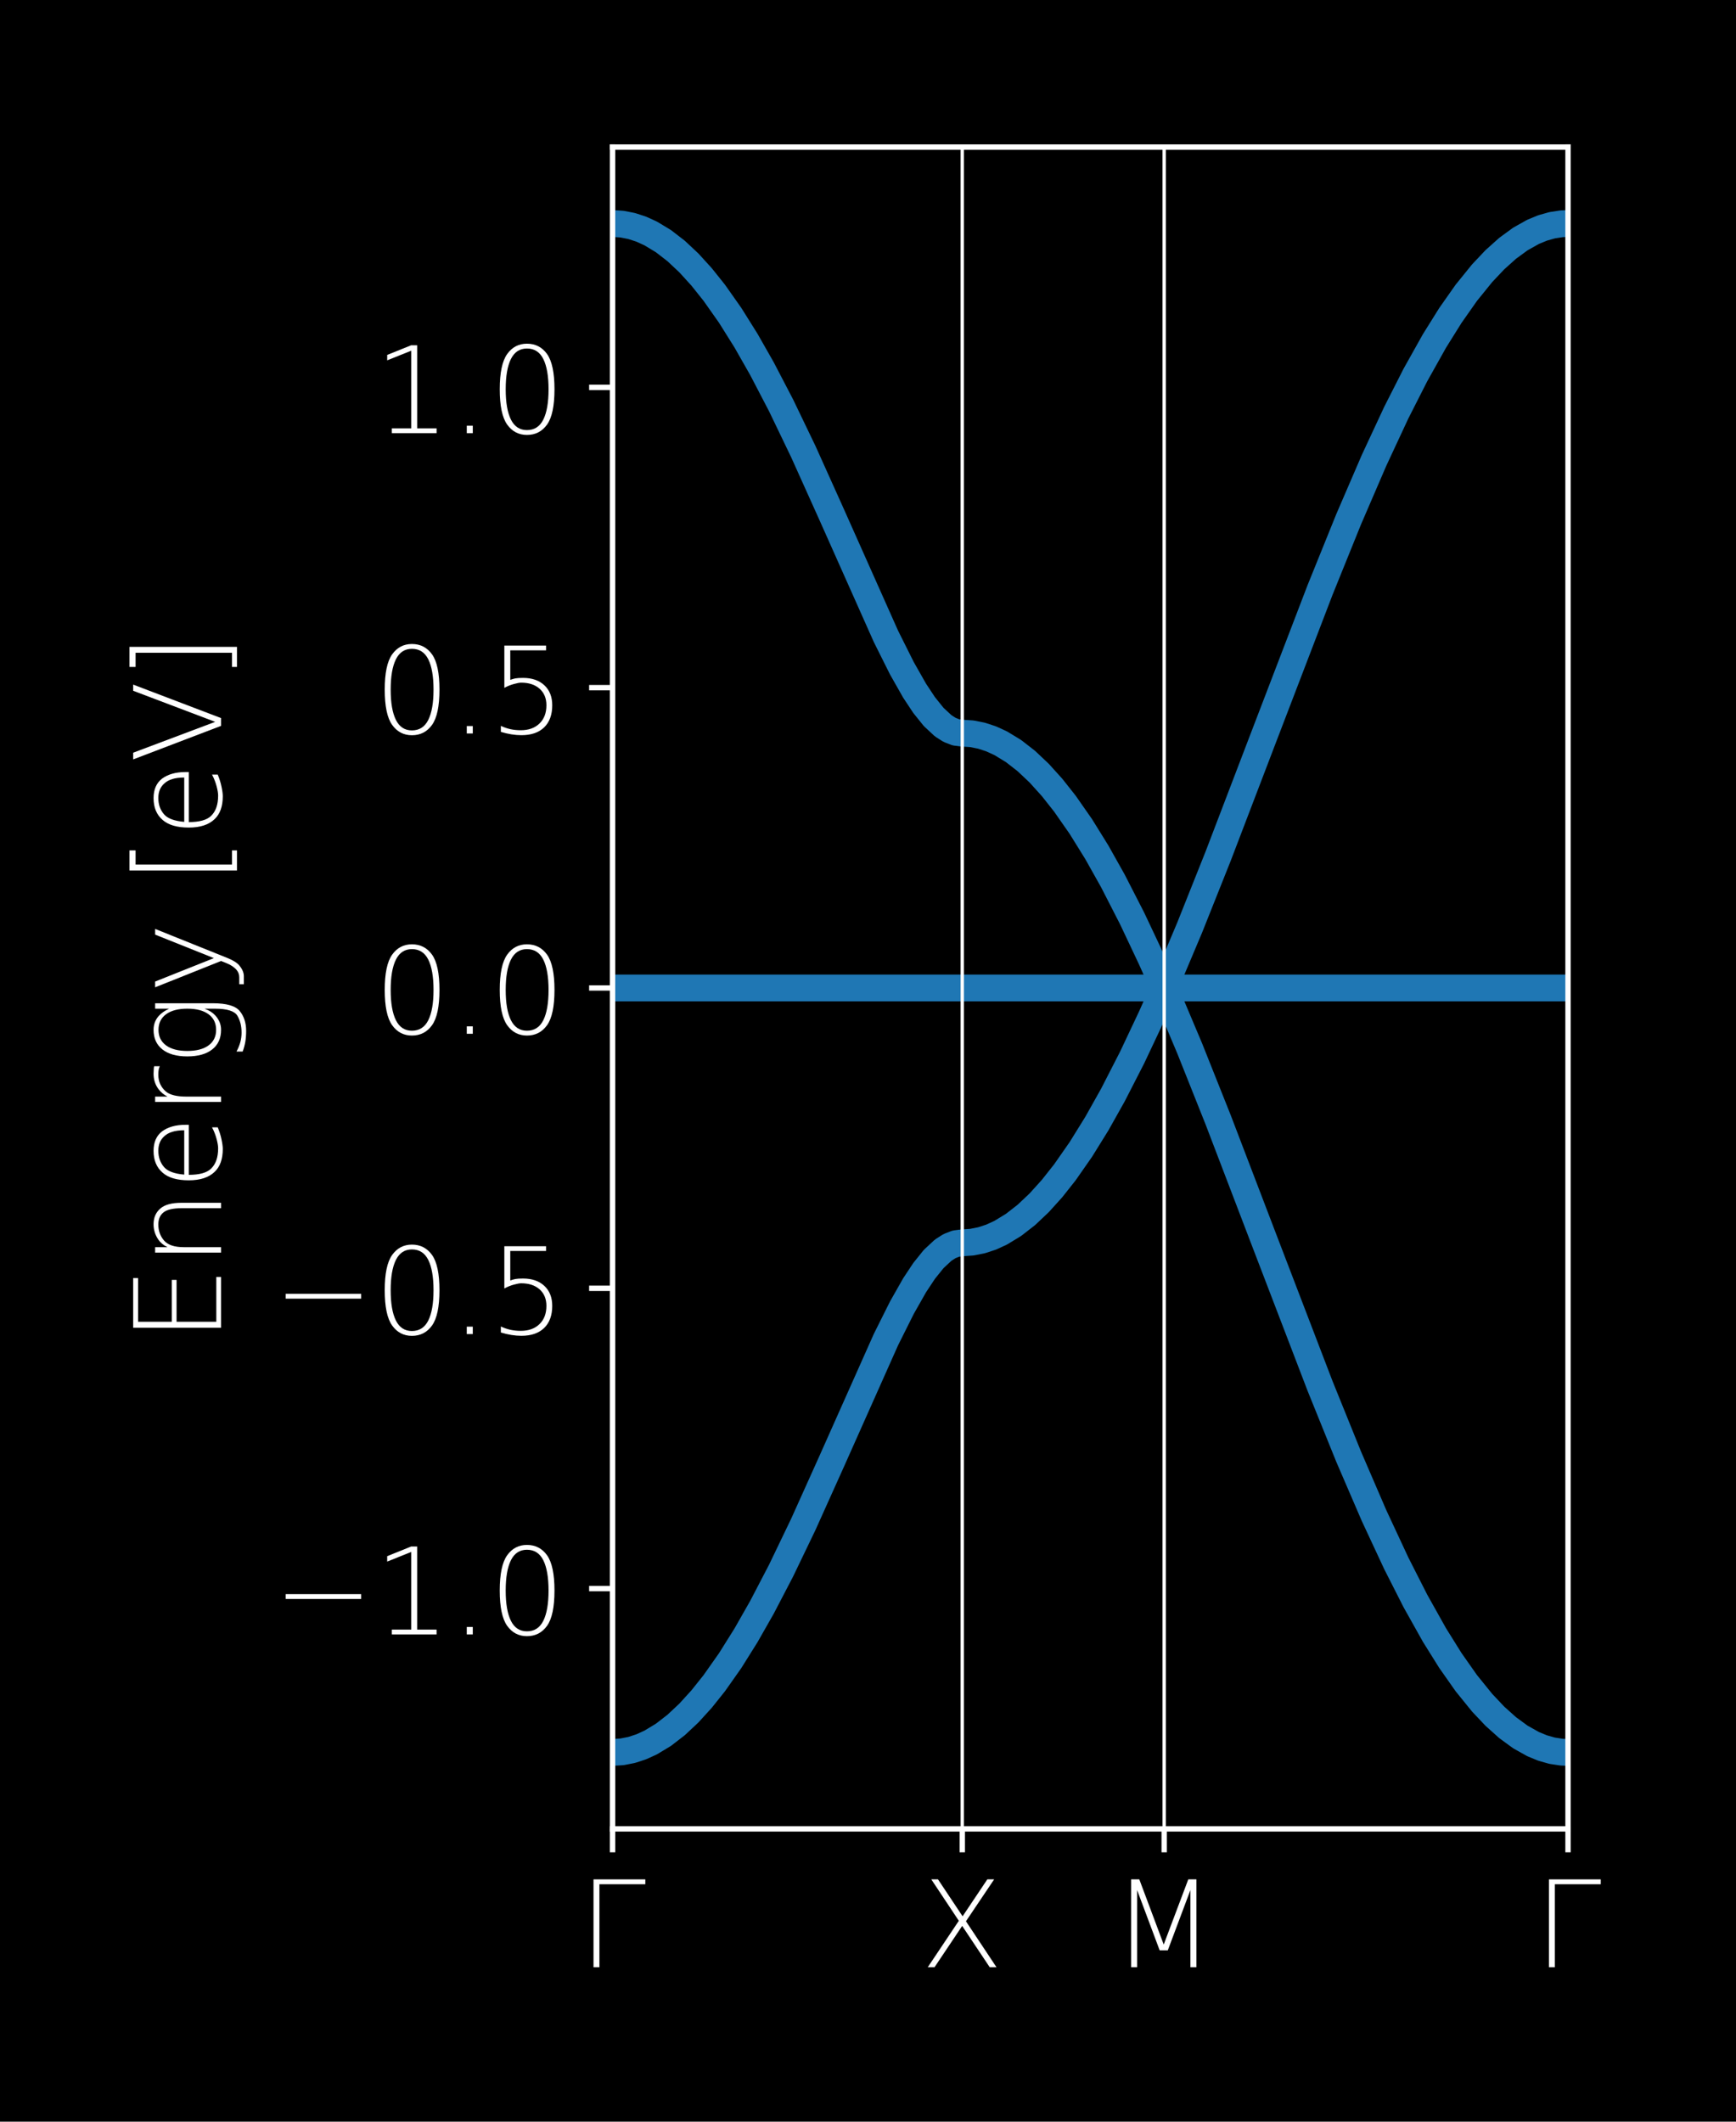 <?xml version="1.0" encoding="utf-8" standalone="no"?>
<!DOCTYPE svg PUBLIC "-//W3C//DTD SVG 1.1//EN"
  "http://www.w3.org/Graphics/SVG/1.1/DTD/svg11.dtd">
<!-- Created with matplotlib (http://matplotlib.org/) -->
<svg height="316.8pt" version="1.1" viewBox="0 0 259.2 316.8" width="259.2pt" xmlns="http://www.w3.org/2000/svg" xmlns:xlink="http://www.w3.org/1999/xlink">
 <defs>
  <style type="text/css">
*{stroke-linecap:butt;stroke-linejoin:round;}
  </style>
 </defs>
 <g id="figure_1">
  <g id="patch_1">
   <path d="M 0 316.8 
L 259.2 316.8 
L 259.2 0 
L 0 0 
z
"/>
  </g>
  <g id="axes_1">
   <g id="patch_2">
    <path d="M 91.46 273.08 
L 234.118 273.08 
L 234.118 21.96 
L 91.46 21.96 
z
"/>
   </g>
   <g id="matplotlib.axis_1">
    <g id="xtick_1">
     <g id="line2d_1">
      <defs>
       <path d="M 0 0 
L 0 3.5 
" id="m933ceaf519" style="stroke:#ffffff;stroke-width:0.8;"/>
      </defs>
      <g>
       <use style="fill:#ffffff;stroke:#ffffff;stroke-width:0.8;" x="91.46" xlink:href="#m933ceaf519" y="273.08"/>
      </g>
     </g>
     <g id="text_1">
      <!-- $\Gamma $ -->
      <defs>
       <path d="M 12.203 0 
L 12.203 72.906 
L 55.172 72.906 
L 55.172 68.844 
L 17.094 68.844 
L 17.094 0 
z
" id="DejaVuSans-ExtraLight-393"/>
      </defs>
      <g style="fill:#ffffff;" transform="translate(86.42 293.757)scale(0.18 -0.18)">
       <use transform="translate(0 0.094)" xlink:href="#DejaVuSans-ExtraLight-393"/>
      </g>
     </g>
    </g>
    <g id="xtick_2">
     <g id="line2d_2">
      <g>
       <use style="fill:#ffffff;stroke:#ffffff;stroke-width:0.8;" x="143.676" xlink:href="#m933ceaf519" y="273.08"/>
      </g>
     </g>
     <g id="text_2">
      <!-- $\mathrm{X}$ -->
      <defs>
       <path d="M 8.797 72.906 
L 14.359 72.906 
L 34.766 42.281 
L 55.281 72.906 
L 60.938 72.906 
L 37.547 38.141 
L 62.891 0 
L 57.281 0 
L 34.422 34.281 
L 11.469 0 
L 5.859 0 
L 31.641 38.531 
z
" id="DejaVuSans-ExtraLight-58"/>
      </defs>
      <g style="fill:#ffffff;" transform="translate(137.466 293.757)scale(0.18 -0.18)">
       <use transform="translate(0 0.094)" xlink:href="#DejaVuSans-ExtraLight-58"/>
      </g>
     </g>
    </g>
    <g id="xtick_3">
     <g id="line2d_3">
      <g>
       <use style="fill:#ffffff;stroke:#ffffff;stroke-width:0.8;" x="173.824" xlink:href="#m933ceaf519" y="273.08"/>
      </g>
     </g>
     <g id="text_3">
      <!-- $\mathrm{M}$ -->
      <defs>
       <path d="M 16.062 72.906 
L 22.859 72.906 
L 43.109 18.844 
L 63.484 72.906 
L 70.219 72.906 
L 70.219 0 
L 65.234 0 
L 65.234 64.016 
L 46.484 14.016 
L 39.75 14.016 
L 21.047 64.016 
L 21.047 0 
L 16.062 0 
z
" id="DejaVuSans-ExtraLight-4d"/>
      </defs>
      <g style="fill:#ffffff;" transform="translate(165.994 293.757)scale(0.18 -0.18)">
       <use transform="translate(0 0.094)" xlink:href="#DejaVuSans-ExtraLight-4d"/>
      </g>
     </g>
    </g>
    <g id="xtick_4">
     <g id="line2d_4">
      <g>
       <use style="fill:#ffffff;stroke:#ffffff;stroke-width:0.8;" x="234.118" xlink:href="#m933ceaf519" y="273.08"/>
      </g>
     </g>
     <g id="text_4">
      <!-- $\Gamma $ -->
      <g style="fill:#ffffff;" transform="translate(229.078 293.757)scale(0.18 -0.18)">
       <use transform="translate(0 0.094)" xlink:href="#DejaVuSans-ExtraLight-393"/>
      </g>
     </g>
    </g>
   </g>
   <g id="matplotlib.axis_2">
    <g id="ytick_1">
     <g id="line2d_5">
      <defs>
       <path d="M 0 0 
L -3.5 0 
" id="m5360b6a50c" style="stroke:#ffffff;stroke-width:0.8;"/>
      </defs>
      <g>
       <use style="fill:#ffffff;stroke:#ffffff;stroke-width:0.8;" x="91.46" xlink:href="#m5360b6a50c" y="237.201"/>
      </g>
     </g>
     <g id="text_5">
      <!-- −1.0 -->
      <defs>
       <path d="M 73.188 33.406 
L 73.188 29.391 
L 10.594 29.391 
L 10.594 33.406 
z
" id="DejaVuSans-ExtraLight-2212"/>
       <path d="M 14.844 4 
L 30.953 4 
L 30.953 68.406 
L 10.984 60.406 
L 10.984 64.891 
L 30.859 72.906 
L 35.844 72.906 
L 35.844 4 
L 51.953 4 
L 51.953 0 
L 14.844 0 
z
" id="DejaVuSans-ExtraLight-31"/>
       <path d="M 13.375 6.156 
L 18.359 6.156 
L 18.359 0 
L 13.375 0 
z
" id="DejaVuSans-ExtraLight-2e"/>
       <path d="M 31.5 70.219 
Q 22.562 70.219 18.219 61.531 
Q 13.875 52.781 13.875 36.375 
Q 13.875 19.969 18.219 11.234 
Q 22.562 2.547 31.5 2.547 
Q 40.719 2.547 45.062 11.234 
Q 49.422 19.969 49.422 36.375 
Q 49.422 52.781 45.062 61.531 
Q 40.719 70.219 31.5 70.219 
z
M 31.5 74.219 
Q 42.047 74.219 48.188 65.625 
Q 54.344 56.984 54.344 36.375 
Q 54.344 15.766 48.188 7.125 
Q 42.047 -1.469 31.5 -1.469 
Q 21.234 -1.469 15.094 7.125 
Q 8.938 15.766 8.938 36.375 
Q 8.938 56.984 15.094 65.625 
Q 21.234 74.219 31.5 74.219 
z
" id="DejaVuSans-ExtraLight-30"/>
      </defs>
      <g style="fill:#ffffff;" transform="translate(40.751 244.04)scale(0.18 -0.18)">
       <use xlink:href="#DejaVuSans-ExtraLight-2212"/>
       <use x="83.789" xlink:href="#DejaVuSans-ExtraLight-31"/>
       <use x="147.412" xlink:href="#DejaVuSans-ExtraLight-2e"/>
       <use x="179.199" xlink:href="#DejaVuSans-ExtraLight-30"/>
      </g>
     </g>
    </g>
    <g id="ytick_2">
     <g id="line2d_6">
      <g>
       <use style="fill:#ffffff;stroke:#ffffff;stroke-width:0.8;" x="91.46" xlink:href="#m5360b6a50c" y="192.361"/>
      </g>
     </g>
     <g id="text_6">
      <!-- −0.5 -->
      <defs>
       <path d="M 12.75 72.906 
L 47.359 72.906 
L 47.359 68.953 
L 17.672 68.953 
L 17.672 44.484 
Q 19.828 45.266 21.969 45.703 
Q 24.125 46.094 28.266 46.094 
Q 39.453 46.094 46 39.938 
Q 52.484 33.844 52.484 23.391 
Q 52.484 11.625 45.797 5.078 
Q 39.109 -1.422 26.906 -1.422 
Q 22.859 -1.422 18.609 -0.734 
Q 14.406 -0.047 9.859 1.312 
L 9.859 6.297 
Q 13.672 4.5 17.781 3.562 
Q 21.828 2.688 26.375 2.688 
Q 36.141 2.688 41.891 8.25 
Q 47.656 13.812 47.656 23.391 
Q 47.656 32.031 42.047 37.062 
Q 36.375 42.141 26.703 42.141 
Q 24.703 42.141 20.797 41.062 
Q 16.844 40.047 12.75 37.844 
z
" id="DejaVuSans-ExtraLight-35"/>
      </defs>
      <g style="fill:#ffffff;" transform="translate(40.751 199.199)scale(0.18 -0.18)">
       <use xlink:href="#DejaVuSans-ExtraLight-2212"/>
       <use x="83.789" xlink:href="#DejaVuSans-ExtraLight-30"/>
       <use x="147.412" xlink:href="#DejaVuSans-ExtraLight-2e"/>
       <use x="179.199" xlink:href="#DejaVuSans-ExtraLight-35"/>
      </g>
     </g>
    </g>
    <g id="ytick_3">
     <g id="line2d_7">
      <g>
       <use style="fill:#ffffff;stroke:#ffffff;stroke-width:0.8;" x="91.46" xlink:href="#m5360b6a50c" y="147.52"/>
      </g>
     </g>
     <g id="text_7">
      <!-- 0.0 -->
      <g style="fill:#ffffff;" transform="translate(55.834 154.359)scale(0.18 -0.18)">
       <use xlink:href="#DejaVuSans-ExtraLight-30"/>
       <use x="63.623" xlink:href="#DejaVuSans-ExtraLight-2e"/>
       <use x="95.41" xlink:href="#DejaVuSans-ExtraLight-30"/>
      </g>
     </g>
    </g>
    <g id="ytick_4">
     <g id="line2d_8">
      <g>
       <use style="fill:#ffffff;stroke:#ffffff;stroke-width:0.8;" x="91.46" xlink:href="#m5360b6a50c" y="102.679"/>
      </g>
     </g>
     <g id="text_8">
      <!-- 0.5 -->
      <g style="fill:#ffffff;" transform="translate(55.834 109.518)scale(0.18 -0.18)">
       <use xlink:href="#DejaVuSans-ExtraLight-30"/>
       <use x="63.623" xlink:href="#DejaVuSans-ExtraLight-2e"/>
       <use x="95.41" xlink:href="#DejaVuSans-ExtraLight-35"/>
      </g>
     </g>
    </g>
    <g id="ytick_5">
     <g id="line2d_9">
      <g>
       <use style="fill:#ffffff;stroke:#ffffff;stroke-width:0.8;" x="91.46" xlink:href="#m5360b6a50c" y="57.839"/>
      </g>
     </g>
     <g id="text_9">
      <!-- 1.0 -->
      <g style="fill:#ffffff;" transform="translate(55.834 64.677)scale(0.18 -0.18)">
       <use xlink:href="#DejaVuSans-ExtraLight-31"/>
       <use x="63.623" xlink:href="#DejaVuSans-ExtraLight-2e"/>
       <use x="95.41" xlink:href="#DejaVuSans-ExtraLight-30"/>
      </g>
     </g>
    </g>
    <g id="text_10">
     <!-- Energy [eV] -->
     <defs>
      <path d="M 12.156 72.906 
L 53.375 72.906 
L 53.375 68.844 
L 17.141 68.844 
L 17.141 40.875 
L 51.859 40.875 
L 51.859 36.922 
L 17.141 36.922 
L 17.141 3.953 
L 54.25 3.953 
L 54.25 0 
L 12.156 0 
z
" id="DejaVuSans-ExtraLight-45"/>
      <path d="M 52.641 33.016 
L 52.641 0 
L 48.141 0 
L 48.141 32.719 
Q 48.141 43.359 44.719 47.703 
Q 41.312 52.047 34.672 52.047 
Q 26.906 52.047 21.391 47.359 
Q 15.828 42.625 15.828 30.906 
L 15.828 0 
L 11.328 0 
L 11.328 54.688 
L 15.828 54.688 
L 15.828 44.438 
Q 18.219 49.422 22.125 52.047 
Q 27.875 56 34.859 56 
Q 42.969 56 47.797 50.484 
Q 52.641 45.016 52.641 33.016 
z
" id="DejaVuSans-ExtraLight-6e"/>
      <path d="M 53.953 29.594 
L 53.953 26.766 
L 12.453 26.766 
Q 12.453 13.578 17.578 8.297 
Q 23.25 2.438 34.422 2.438 
Q 37.359 2.438 42.188 3.719 
Q 47.078 4.984 51.859 7.516 
L 51.859 2.781 
Q 47.016 0.734 41.938 -0.344 
Q 36.859 -1.422 33.891 -1.422 
Q 21.234 -1.422 14.844 5.422 
Q 7.906 12.703 7.906 26.766 
Q 7.906 41.359 14.266 48.531 
Q 20.75 56 32.328 56 
Q 43.062 56 48.531 48.922 
Q 53.953 41.5 53.953 29.594 
z
M 49.422 30.562 
Q 49.422 42.094 44.234 47.359 
Q 39.891 52.047 32.422 52.047 
Q 24.266 52.047 18.75 47.172 
Q 13.672 42.625 12.641 30.562 
z
" id="DejaVuSans-ExtraLight-65"/>
      <path d="M 41.016 50.828 
Q 39.938 51.375 38.094 51.766 
Q 36.422 52.047 33.891 52.047 
Q 25.594 52.047 20.125 45.906 
Q 15.828 40.922 15.828 28.812 
L 15.828 0 
L 11.422 0 
L 11.422 54.688 
L 15.828 54.688 
L 15.828 44.438 
Q 18.016 48.828 21.969 51.859 
Q 27.438 56 34.859 56 
Q 36.766 56 38.188 55.859 
Q 39.656 55.859 41.016 55.516 
z
" id="DejaVuSans-ExtraLight-72"/>
      <path d="M 47.656 27.984 
Q 47.656 39.359 43.031 45.625 
Q 38.422 51.906 30.078 51.906 
Q 21.828 51.906 17.203 45.625 
Q 12.594 39.359 12.594 27.984 
Q 12.594 16.656 17.203 10.375 
Q 21.828 4.109 30.078 4.109 
Q 38.422 4.109 43.031 10.375 
Q 47.656 16.656 47.656 27.984 
z
M 52.156 6.781 
Q 52.156 -10.25 45.656 -15.516 
Q 39.156 -20.797 29.203 -20.797 
Q 24.469 -20.797 20.266 -20.125 
Q 16.062 -19.391 12.109 -17.922 
L 12.109 -12.797 
Q 16.062 -14.938 19.922 -15.969 
Q 23.781 -17 27.781 -17 
Q 35.938 -17 41.797 -13.531 
Q 47.656 -10.062 47.656 5.172 
L 47.656 13.719 
Q 45.656 8.109 42.141 4.891 
Q 36.766 -0.047 30.078 0 
Q 19.672 0 13.859 7.344 
Q 8.062 14.703 8.062 28.031 
Q 8.062 41.312 13.859 48.656 
Q 19.672 56 30.078 56 
Q 36.719 56 41.5 51.812 
Q 45.219 48.531 47.656 43.062 
L 47.656 54.688 
L 52.156 54.688 
z
" id="DejaVuSans-ExtraLight-67"/>
      <path d="M 29.781 -5.078 
Q 26.859 -12.359 23.484 -15.141 
Q 18.953 -18.891 14.594 -18.891 
L 7.906 -18.891 
L 7.906 -15.094 
L 13.625 -15.094 
Q 17.188 -15.094 19.875 -12.797 
Q 23.344 -9.812 25.594 -4.047 
L 27.203 0 
L 5.375 54.688 
L 10.156 54.688 
L 29.594 5.953 
L 49.078 54.688 
L 53.812 54.688 
z
" id="DejaVuSans-ExtraLight-79"/>
      <path id="DejaVuSans-ExtraLight-20"/>
      <path d="M 11.328 75.984 
L 27.984 75.984 
L 27.984 70.906 
L 16.219 70.906 
L 16.219 -9.078 
L 27.984 -9.078 
L 27.984 -13.188 
L 11.328 -13.188 
z
" id="DejaVuSans-ExtraLight-5b"/>
      <path d="M 30.859 0 
L 3.031 72.906 
L 8.594 72.906 
L 34.188 4.891 
L 59.969 72.906 
L 65.094 72.906 
L 37.312 0 
z
" id="DejaVuSans-ExtraLight-56"/>
      <path d="M 27.984 75.984 
L 27.984 -13.188 
L 11.328 -13.188 
L 11.328 -9.078 
L 23.094 -9.078 
L 23.094 70.906 
L 11.328 70.906 
L 11.328 75.984 
z
" id="DejaVuSans-ExtraLight-5d"/>
     </defs>
     <g style="fill:#ffffff;" transform="translate(33.008 200.443)rotate(-90)scale(0.18 -0.18)">
      <use xlink:href="#DejaVuSans-ExtraLight-45"/>
      <use x="63.184" xlink:href="#DejaVuSans-ExtraLight-6e"/>
      <use x="126.562" xlink:href="#DejaVuSans-ExtraLight-65"/>
      <use x="188.086" xlink:href="#DejaVuSans-ExtraLight-72"/>
      <use x="229.184" xlink:href="#DejaVuSans-ExtraLight-67"/>
      <use x="289.193" xlink:href="#DejaVuSans-ExtraLight-79"/>
      <use x="348.373" xlink:href="#DejaVuSans-ExtraLight-20"/>
      <use x="380.16" xlink:href="#DejaVuSans-ExtraLight-5b"/>
      <use x="419.174" xlink:href="#DejaVuSans-ExtraLight-65"/>
      <use x="480.588" xlink:href="#DejaVuSans-ExtraLight-56"/>
      <use x="548.996" xlink:href="#DejaVuSans-ExtraLight-5d"/>
     </g>
    </g>
   </g>
   <g id="line2d_10">
    <path clip-path="url(#p430c1e54de)" d="M 91.46 261.665 
L 92.884 261.572 
L 94.308 261.293 
L 95.732 260.829 
L 97.156 260.181 
L 99.055 259.033 
L 100.954 257.565 
L 102.853 255.785 
L 104.751 253.7 
L 106.65 251.321 
L 109.024 247.949 
L 111.397 244.16 
L 113.771 239.986 
L 116.619 234.52 
L 119.942 227.609 
L 124.214 218.119 
L 132.284 200.014 
L 134.657 195.264 
L 136.556 191.916 
L 137.98 189.763 
L 139.404 187.991 
L 140.828 186.667 
L 141.778 186.061 
L 142.727 185.692 
L 143.676 185.568 
L 145.112 185.474 
L 146.548 185.19 
L 147.983 184.719 
L 149.419 184.06 
L 151.333 182.893 
L 153.247 181.402 
L 155.161 179.593 
L 157.075 177.474 
L 158.989 175.055 
L 161.382 171.625 
L 163.775 167.765 
L 166.167 163.503 
L 169.038 157.9 
L 171.91 151.814 
L 173.824 147.52 
L 177.622 156.52 
L 181.895 167.24 
L 188.541 184.627 
L 197.087 206.925 
L 201.36 217.491 
L 205.158 226.301 
L 208.481 233.433 
L 211.33 239.043 
L 214.178 244.13 
L 216.552 247.933 
L 218.926 251.313 
L 221.3 254.246 
L 223.199 256.257 
L 225.098 257.96 
L 226.997 259.349 
L 228.896 260.417 
L 230.32 261.004 
L 231.744 261.407 
L 233.169 261.624 
L 234.118 261.665 
L 234.118 261.665 
" style="fill:none;stroke:#1f77b4;stroke-linecap:square;stroke-width:4;"/>
   </g>
   <g id="line2d_11">
    <path clip-path="url(#p430c1e54de)" d="M 91.46 147.52 
L 234.118 147.52 
L 234.118 147.52 
" style="fill:none;stroke:#1f77b4;stroke-linecap:square;stroke-width:4;"/>
   </g>
   <g id="line2d_12">
    <path clip-path="url(#p430c1e54de)" d="M 91.46 33.375 
L 92.884 33.468 
L 94.308 33.747 
L 95.732 34.211 
L 97.156 34.859 
L 99.055 36.007 
L 100.954 37.475 
L 102.853 39.255 
L 104.751 41.34 
L 106.65 43.719 
L 109.024 47.091 
L 111.397 50.88 
L 113.771 55.054 
L 116.619 60.52 
L 119.942 67.431 
L 124.214 76.921 
L 132.284 95.026 
L 134.657 99.776 
L 136.556 103.124 
L 137.98 105.277 
L 139.404 107.049 
L 140.828 108.373 
L 141.778 108.979 
L 142.727 109.348 
L 143.676 109.472 
L 145.112 109.566 
L 146.548 109.85 
L 147.983 110.321 
L 149.419 110.98 
L 151.333 112.147 
L 153.247 113.638 
L 155.161 115.447 
L 157.075 117.566 
L 158.989 119.985 
L 161.382 123.415 
L 163.775 127.275 
L 166.167 131.537 
L 169.038 137.14 
L 171.91 143.226 
L 173.824 147.52 
L 177.622 138.52 
L 181.895 127.8 
L 188.541 110.413 
L 197.087 88.115 
L 201.36 77.549 
L 205.158 68.739 
L 208.481 61.607 
L 211.33 55.997 
L 214.178 50.91 
L 216.552 47.107 
L 218.926 43.727 
L 221.3 40.794 
L 223.199 38.783 
L 225.098 37.08 
L 226.997 35.691 
L 228.896 34.623 
L 230.32 34.036 
L 231.744 33.633 
L 233.169 33.416 
L 234.118 33.375 
L 234.118 33.375 
" style="fill:none;stroke:#1f77b4;stroke-linecap:square;stroke-width:4;"/>
   </g>
   <g id="line2d_13">
    <path clip-path="url(#p430c1e54de)" d="M 91.46 273.08 
L 91.46 21.96 
" style="fill:none;stroke:#ffffff;stroke-linecap:square;stroke-width:0.5;"/>
   </g>
   <g id="line2d_14">
    <path clip-path="url(#p430c1e54de)" d="M 143.676 273.08 
L 143.676 21.96 
" style="fill:none;stroke:#ffffff;stroke-linecap:square;stroke-width:0.5;"/>
   </g>
   <g id="line2d_15">
    <path clip-path="url(#p430c1e54de)" d="M 173.824 273.08 
L 173.824 21.96 
" style="fill:none;stroke:#ffffff;stroke-linecap:square;stroke-width:0.5;"/>
   </g>
   <g id="line2d_16">
    <path clip-path="url(#p430c1e54de)" d="M 234.118 273.08 
L 234.118 21.96 
" style="fill:none;stroke:#ffffff;stroke-linecap:square;stroke-width:0.5;"/>
   </g>
   <g id="patch_3">
    <path d="M 91.46 273.08 
L 91.46 21.96 
" style="fill:none;stroke:#ffffff;stroke-linecap:square;stroke-linejoin:miter;stroke-width:0.8;"/>
   </g>
   <g id="patch_4">
    <path d="M 234.118 273.08 
L 234.118 21.96 
" style="fill:none;stroke:#ffffff;stroke-linecap:square;stroke-linejoin:miter;stroke-width:0.8;"/>
   </g>
   <g id="patch_5">
    <path d="M 91.46 273.08 
L 234.118 273.08 
" style="fill:none;stroke:#ffffff;stroke-linecap:square;stroke-linejoin:miter;stroke-width:0.8;"/>
   </g>
   <g id="patch_6">
    <path d="M 91.46 21.96 
L 234.118 21.96 
" style="fill:none;stroke:#ffffff;stroke-linecap:square;stroke-linejoin:miter;stroke-width:0.8;"/>
   </g>
  </g>
 </g>
 <defs>
  <clipPath id="p430c1e54de">
   <rect height="251.12" width="142.658" x="91.46" y="21.96"/>
  </clipPath>
 </defs>
</svg>
